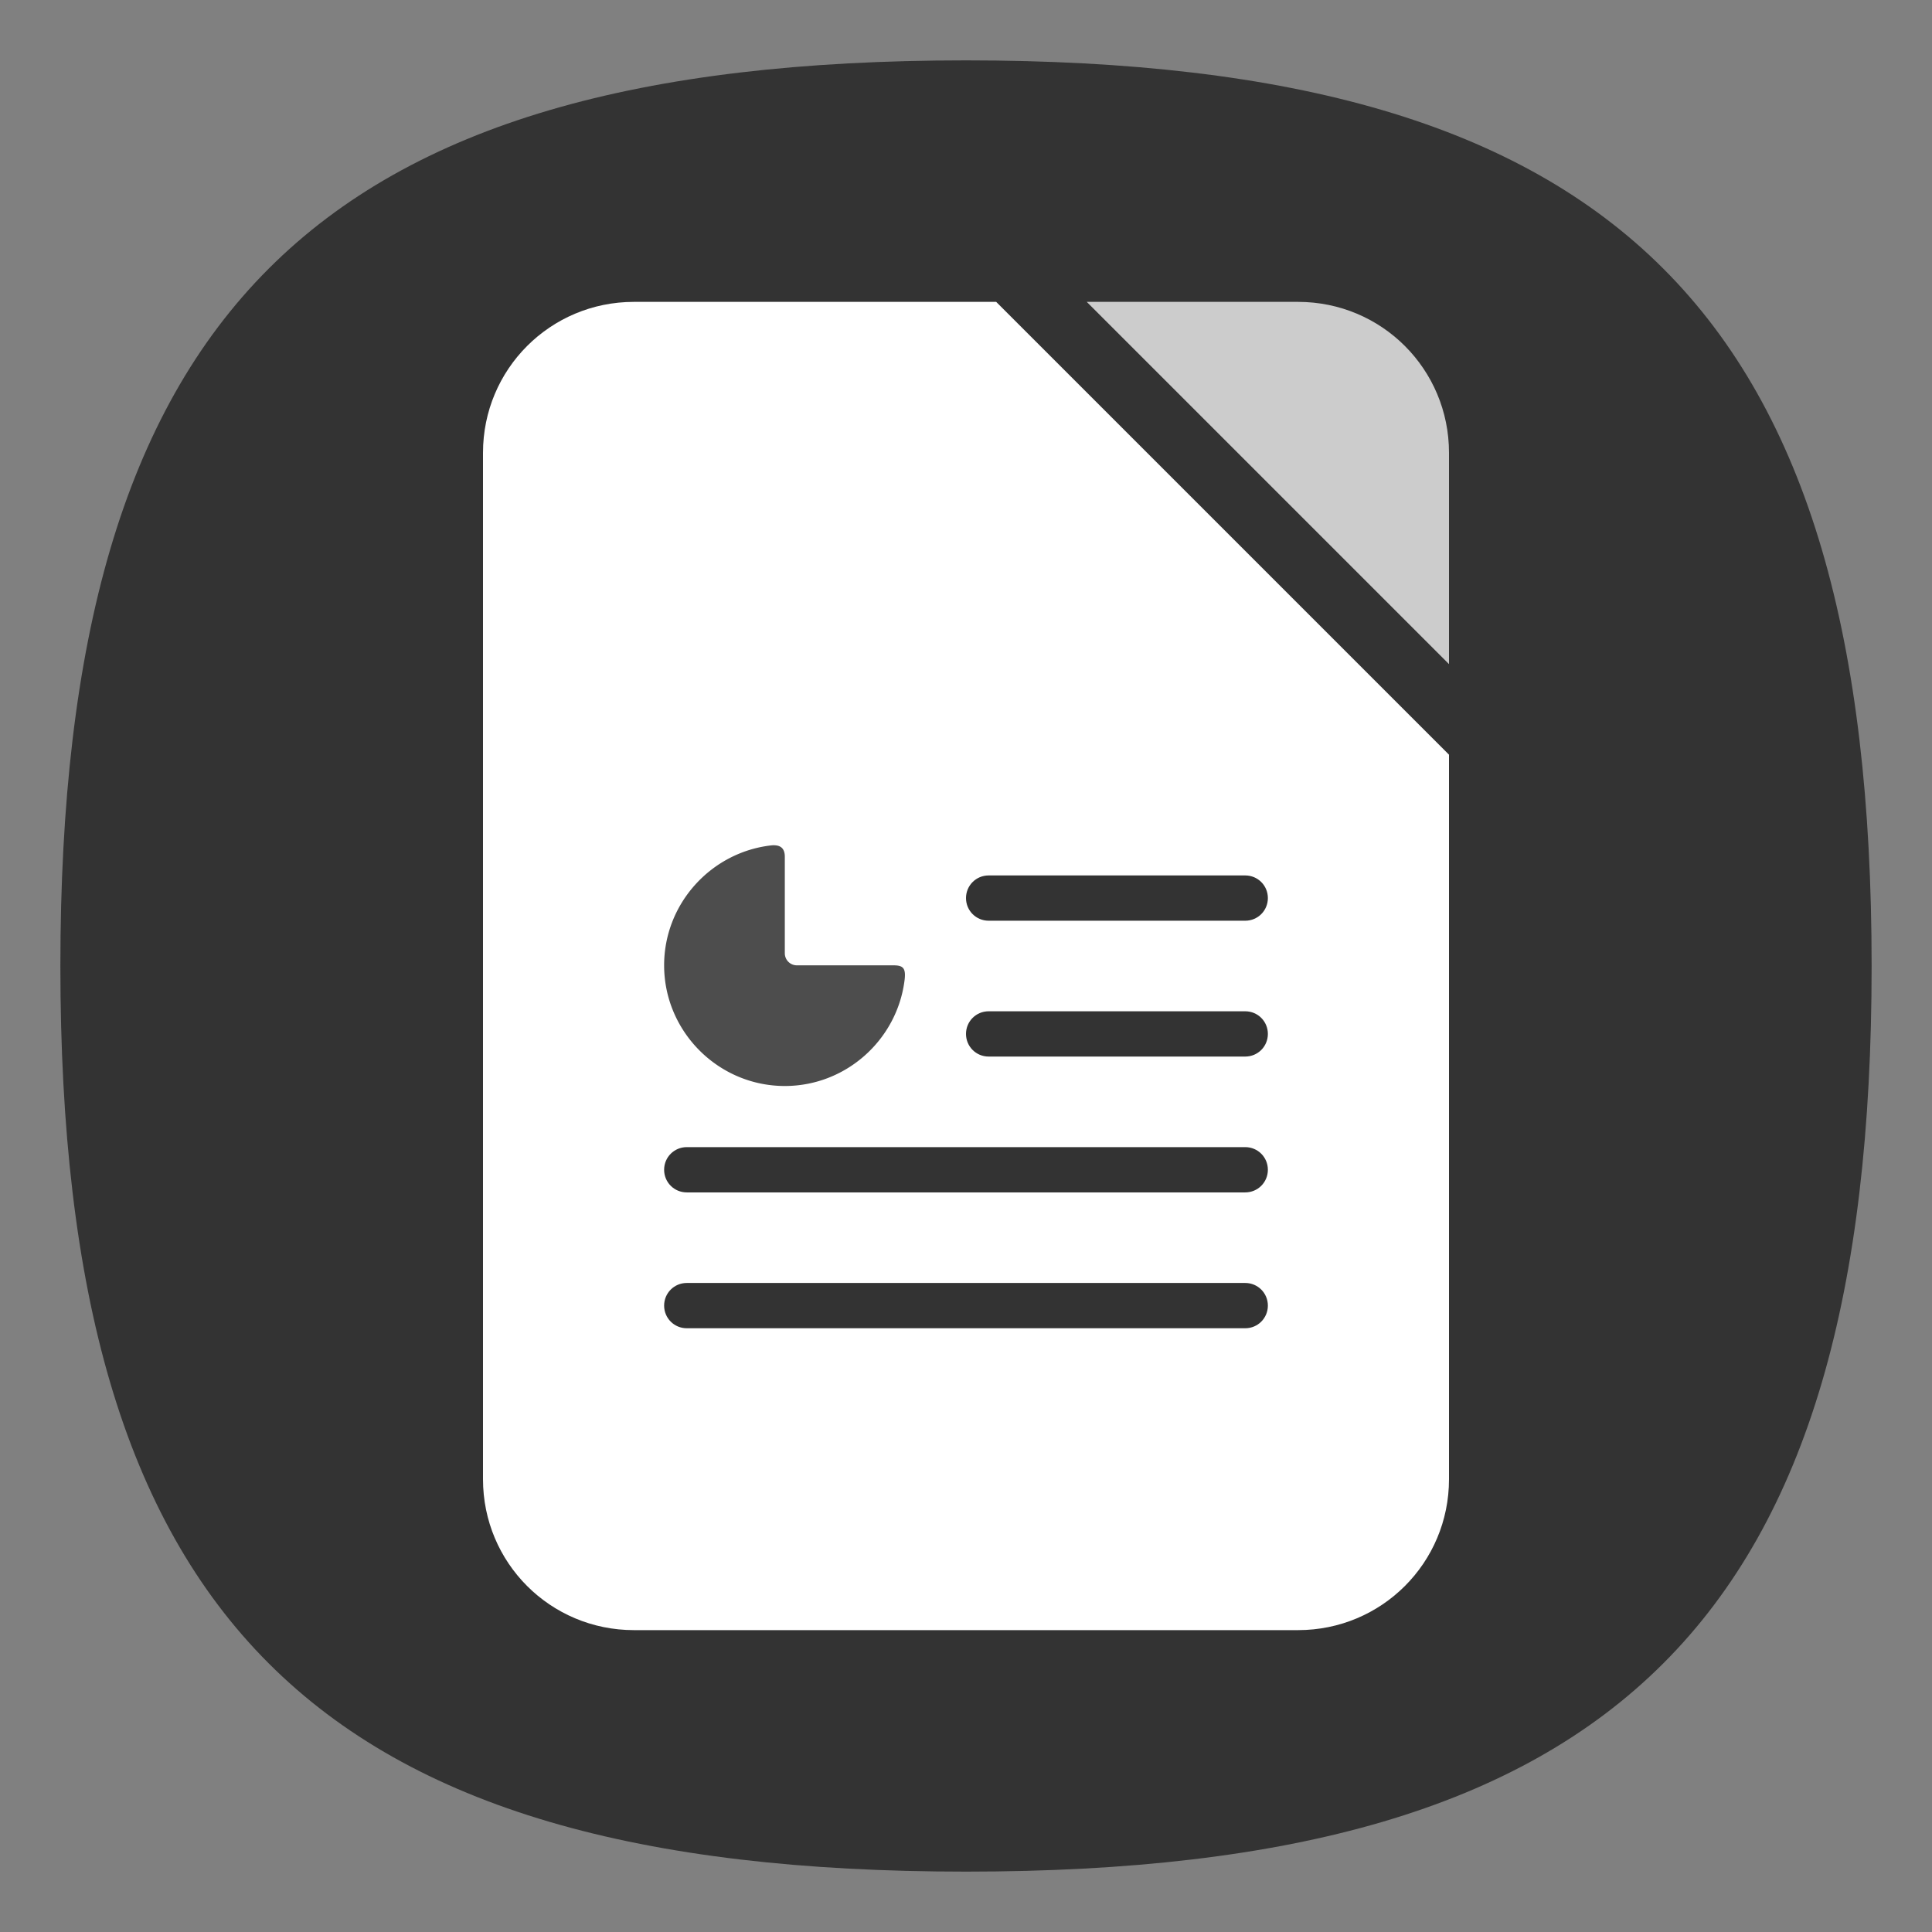 <?xml version="1.0" encoding="UTF-8" standalone="no"?>
<svg
   viewbox="0 0 200 200"
   version="1.1"
   id="svg4"
   sodipodi:docname="libreoffice-impress.svg"
   width="64"
   height="64"
   inkscape:version="1.3.2 (091e20ef0f, 2023-11-25, custom)"
   xmlns:inkscape="http://www.inkscape.org/namespaces/inkscape"
   xmlns:sodipodi="http://sodipodi.sourceforge.net/DTD/sodipodi-0.dtd"
   xmlns="http://www.w3.org/2000/svg"
   xmlns:svg="http://www.w3.org/2000/svg">
  <rect width="100%" height="100%" fill="#808080" stroke="none"/>
  <defs
     id="defs8" />
  <sodipodi:namedview
     id="namedview6"
     pagecolor="#ffffff"
     bordercolor="#666666"
     borderopacity="1.0"
     inkscape:pageshadow="2"
     inkscape:pageopacity="0.0"
     inkscape:pagecheckerboard="0"
     showgrid="false"
     inkscape:zoom="8.0000001"
     inkscape:cx="27.75"
     inkscape:cy="33.75"
     inkscape:window-width="949"
     inkscape:window-height="509"
     inkscape:window-x="0"
     inkscape:window-y="0"
     inkscape:window-maximized="1"
     inkscape:current-layer="svg4"
     showguides="true"
     inkscape:showpageshadow="0"
     inkscape:deskcolor="#505050" />
  <path
     d="M 2,32 C 2,10.4 10.4,2 32,2 53.6,2 62,10.4 62,32 62,53.6 53.6,62 32,62 10.4,62 2,53.6 2,32"
     id="path2"
     style="stroke-width:0.3;fill:#333333;fill-opacity:1;stroke:none" />
  <path
     id="rect2173"
     style="fill:#ffffff"
     d="M 21 10 C 18.23 10 16 12.23 16 15 L 16 49 C 16 51.77 18.23 54 21 54 L 43 54 C 45.77 54 48 51.77 48 49 L 48 25 L 33 10 L 21 10 z M 32.75 29 L 41.25 29 C 41.666 29 42 29.334 42 29.75 C 42 30.166 41.666 30.5 41.25 30.5 L 32.75 30.5 C 32.334 30.5 32 30.166 32 29.75 C 32 29.334 32.334 29 32.75 29 z M 32.75 33.5 L 41.25 33.5 C 41.666 33.5 42 33.834 42 34.25 C 42 34.666 41.666 35 41.25 35 L 32.75 35 C 32.334 35 32 34.666 32 34.25 C 32 33.834 32.334 33.5 32.75 33.5 z M 22.75 38 L 41.25 38 C 41.666 38 42 38.334 42 38.75 C 42 39.166 41.666 39.5 41.25 39.5 L 22.75 39.5 C 22.334 39.5 22 39.166 22 38.75 C 22 38.334 22.334 38 22.75 38 z M 22.75 42.5 L 41.25 42.5 C 41.666 42.5 42 42.834 42 43.25 C 42 43.666 41.666 44 41.25 44 L 22.75 44 C 22.334 44 22 43.666 22 43.25 C 22 42.834 22.334 42.5 22.75 42.5 z " />
  <path
     id="rect2357"
     style="fill:#cccccc;fill-opacity:1;stroke-width:0.37"
     d="m 36,10 h 7 c 2.77,0 5,2.23 5,5 v 7 z"
     sodipodi:nodetypes="csscc" />
  <path
     id="path1105"
     style="color:#000000;fill:#4d4d4d;fill-opacity:1;stroke:none;stroke-width:1.599;stroke-linecap:round;stroke-linejoin:round;-inkscape-stroke:none"
     d="m 25.651,28 c -0.033,-7.5e-4 -0.069,0.001 -0.107,0.005 C 23.557,28.233 22,29.932 22,31.977 c 0,2.198 1.799,3.998 3.998,3.998 2.014,0 3.693,-1.51 3.96,-3.454 0.066,-0.453 -0.034,-0.542 -0.362,-0.543 h -2.798 -0.4 a 0.4,0.4 0 0 1 -0.4,-0.4 v -0.4 -2.798 c -6.9e-5,-0.248 -0.114,-0.374 -0.347,-0.379 z" />
</svg>
